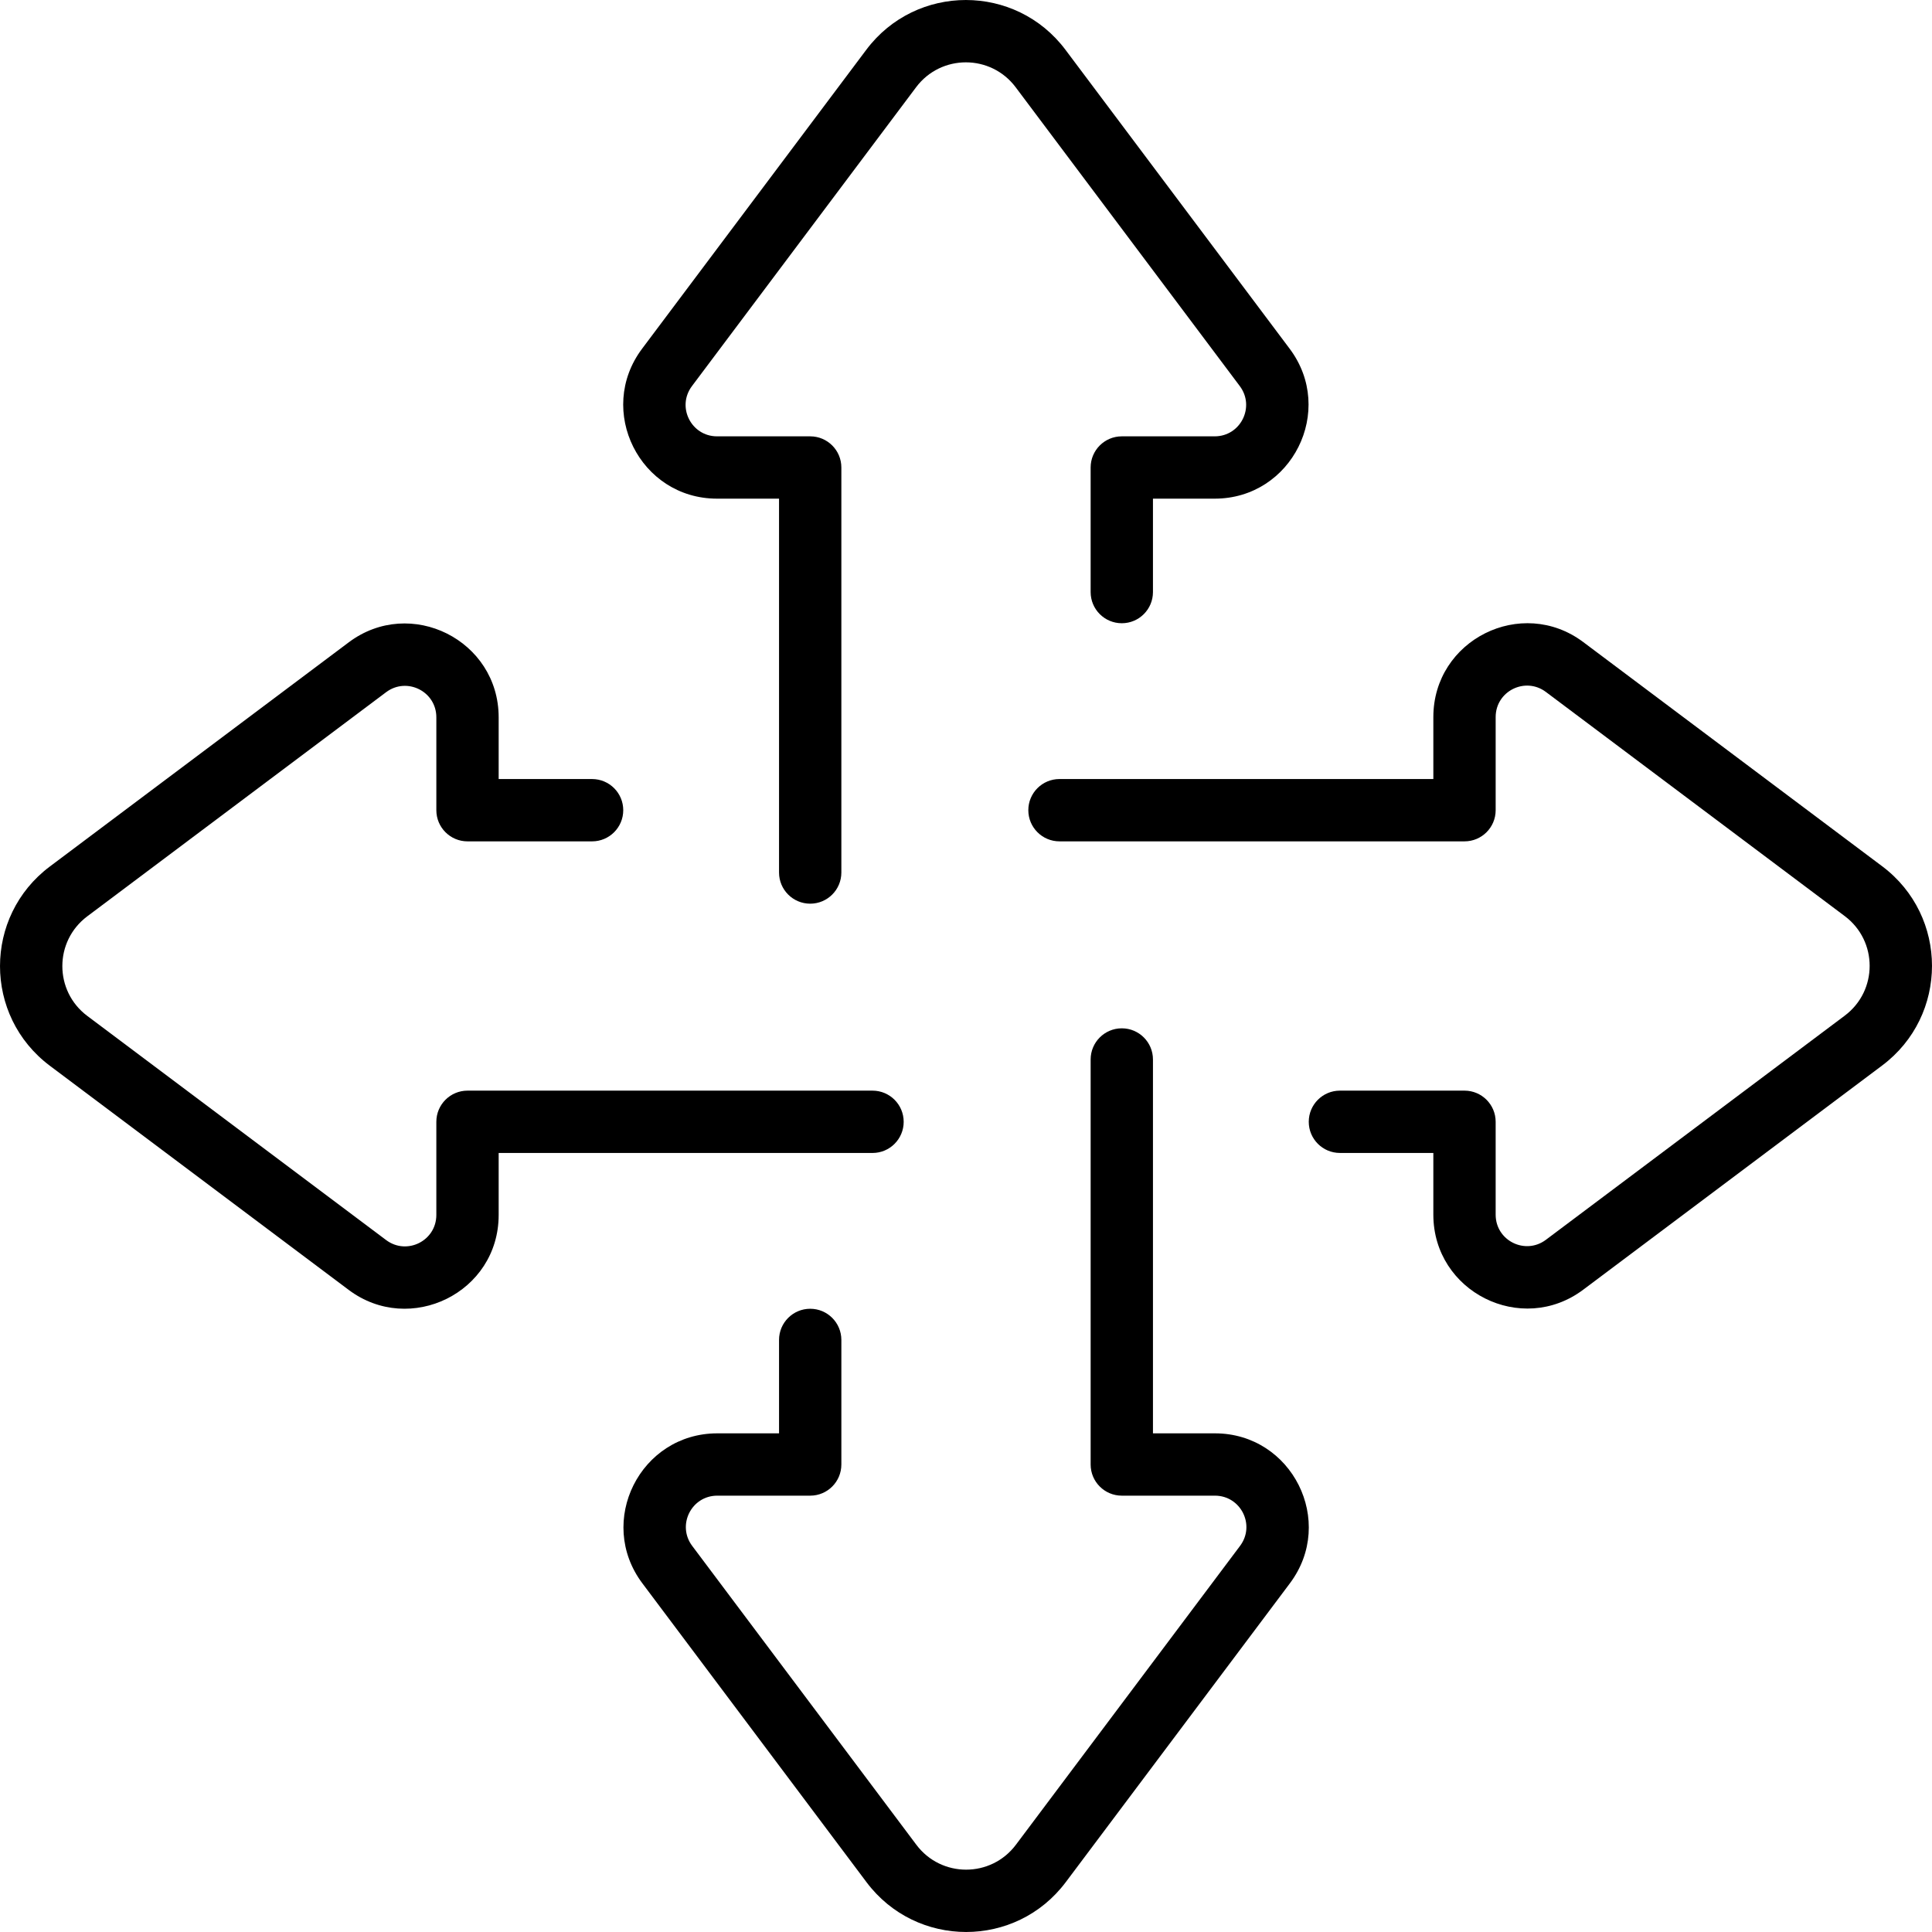 <svg id="Layer_1" enable-background="new 0 0 496.02 496.02" height="512" viewBox="0 0 496.02 496.02" width="512" xmlns="http://www.w3.org/2000/svg"><g><path d="m184.099 128.025h15.911v95.985c0 4.418 3.582 8 8 8s8-3.582 8-8v-103.985c0-4.418-3.582-8-8-8h-23.911c-6.629 0-10.453-7.558-6.448-12.896l57.545-76.728c6.395-8.525 19.168-8.53 25.566 0l57.545 76.728c3.978 5.303.225 12.896-6.448 12.896h-23.849c-4.418 0-8 3.582-8 8v31.985c0 4.418 3.582 8 8 8s8-3.582 8-8v-23.985h15.849c19.817 0 31.137-22.647 19.248-38.496l-57.545-76.728c-12.799-17.065-38.366-17.066-51.166 0l-57.545 76.728c-11.89 15.852-.565 38.496 19.248 38.496z"/><path d="m232.01 288.01c0-4.418-3.582-8-8-8h-103.986c-4.418 0-8 3.582-8 8v23.91c0 6.662-7.577 10.437-12.896 6.448l-76.726-57.545c-8.526-6.394-8.531-19.167 0-25.564l76.727-57.546c5.304-3.978 12.896-.226 12.896 6.448v23.849c0 4.418 3.582 8 8 8h31.986c4.418 0 8-3.582 8-8s-3.582-8-8-8h-23.986v-15.849c0-19.816-22.645-31.137-38.496-19.248l-76.727 57.545c-17.065 12.799-17.072 38.36 0 51.166l76.727 57.545c15.719 11.788 38.496.728 38.496-19.249v-15.91h95.986c4.418 0 7.999-3.582 7.999-8z"/><path d="m311.921 367.995h-15.911v-95.985c0-4.418-3.582-8-8-8s-8 3.582-8 8v103.985c0 4.418 3.582 8 8 8h23.911c6.629 0 10.453 7.558 6.448 12.896l-57.545 76.728c-6.395 8.525-19.168 8.53-25.566 0l-57.545-76.728c-3.978-5.303-.225-12.896 6.448-12.896h23.849c4.418 0 8-3.582 8-8v-31.985c0-4.418-3.582-8-8-8s-8 3.582-8 8v23.985h-15.849c-19.817 0-31.137 22.647-19.248 38.496l57.545 76.728c12.799 17.065 38.366 17.066 51.166 0l57.545-76.728c11.891-15.852.565-38.496-19.248-38.496z"/><path d="m483.219 222.396-76.727-57.545c-15.855-11.889-38.496-.563-38.496 19.249v15.91h-95.986c-4.418 0-8 3.582-8 8s3.582 8 8 8h103.986c4.418 0 8-3.582 8-8v-23.91c0-6.671 7.588-10.43 12.896-6.448l76.726 57.545c8.526 6.394 8.531 19.167 0 25.564l-76.727 57.546c-5.304 3.978-12.896.226-12.896-6.448v-23.849c0-4.418-3.582-8-8-8h-31.985c-4.418 0-8 3.582-8 8s3.582 8 8 8h23.986v15.849c0 19.793 22.623 31.153 38.496 19.248l76.727-57.545c17.065-12.799 17.072-38.361 0-51.166z"/></g></svg>